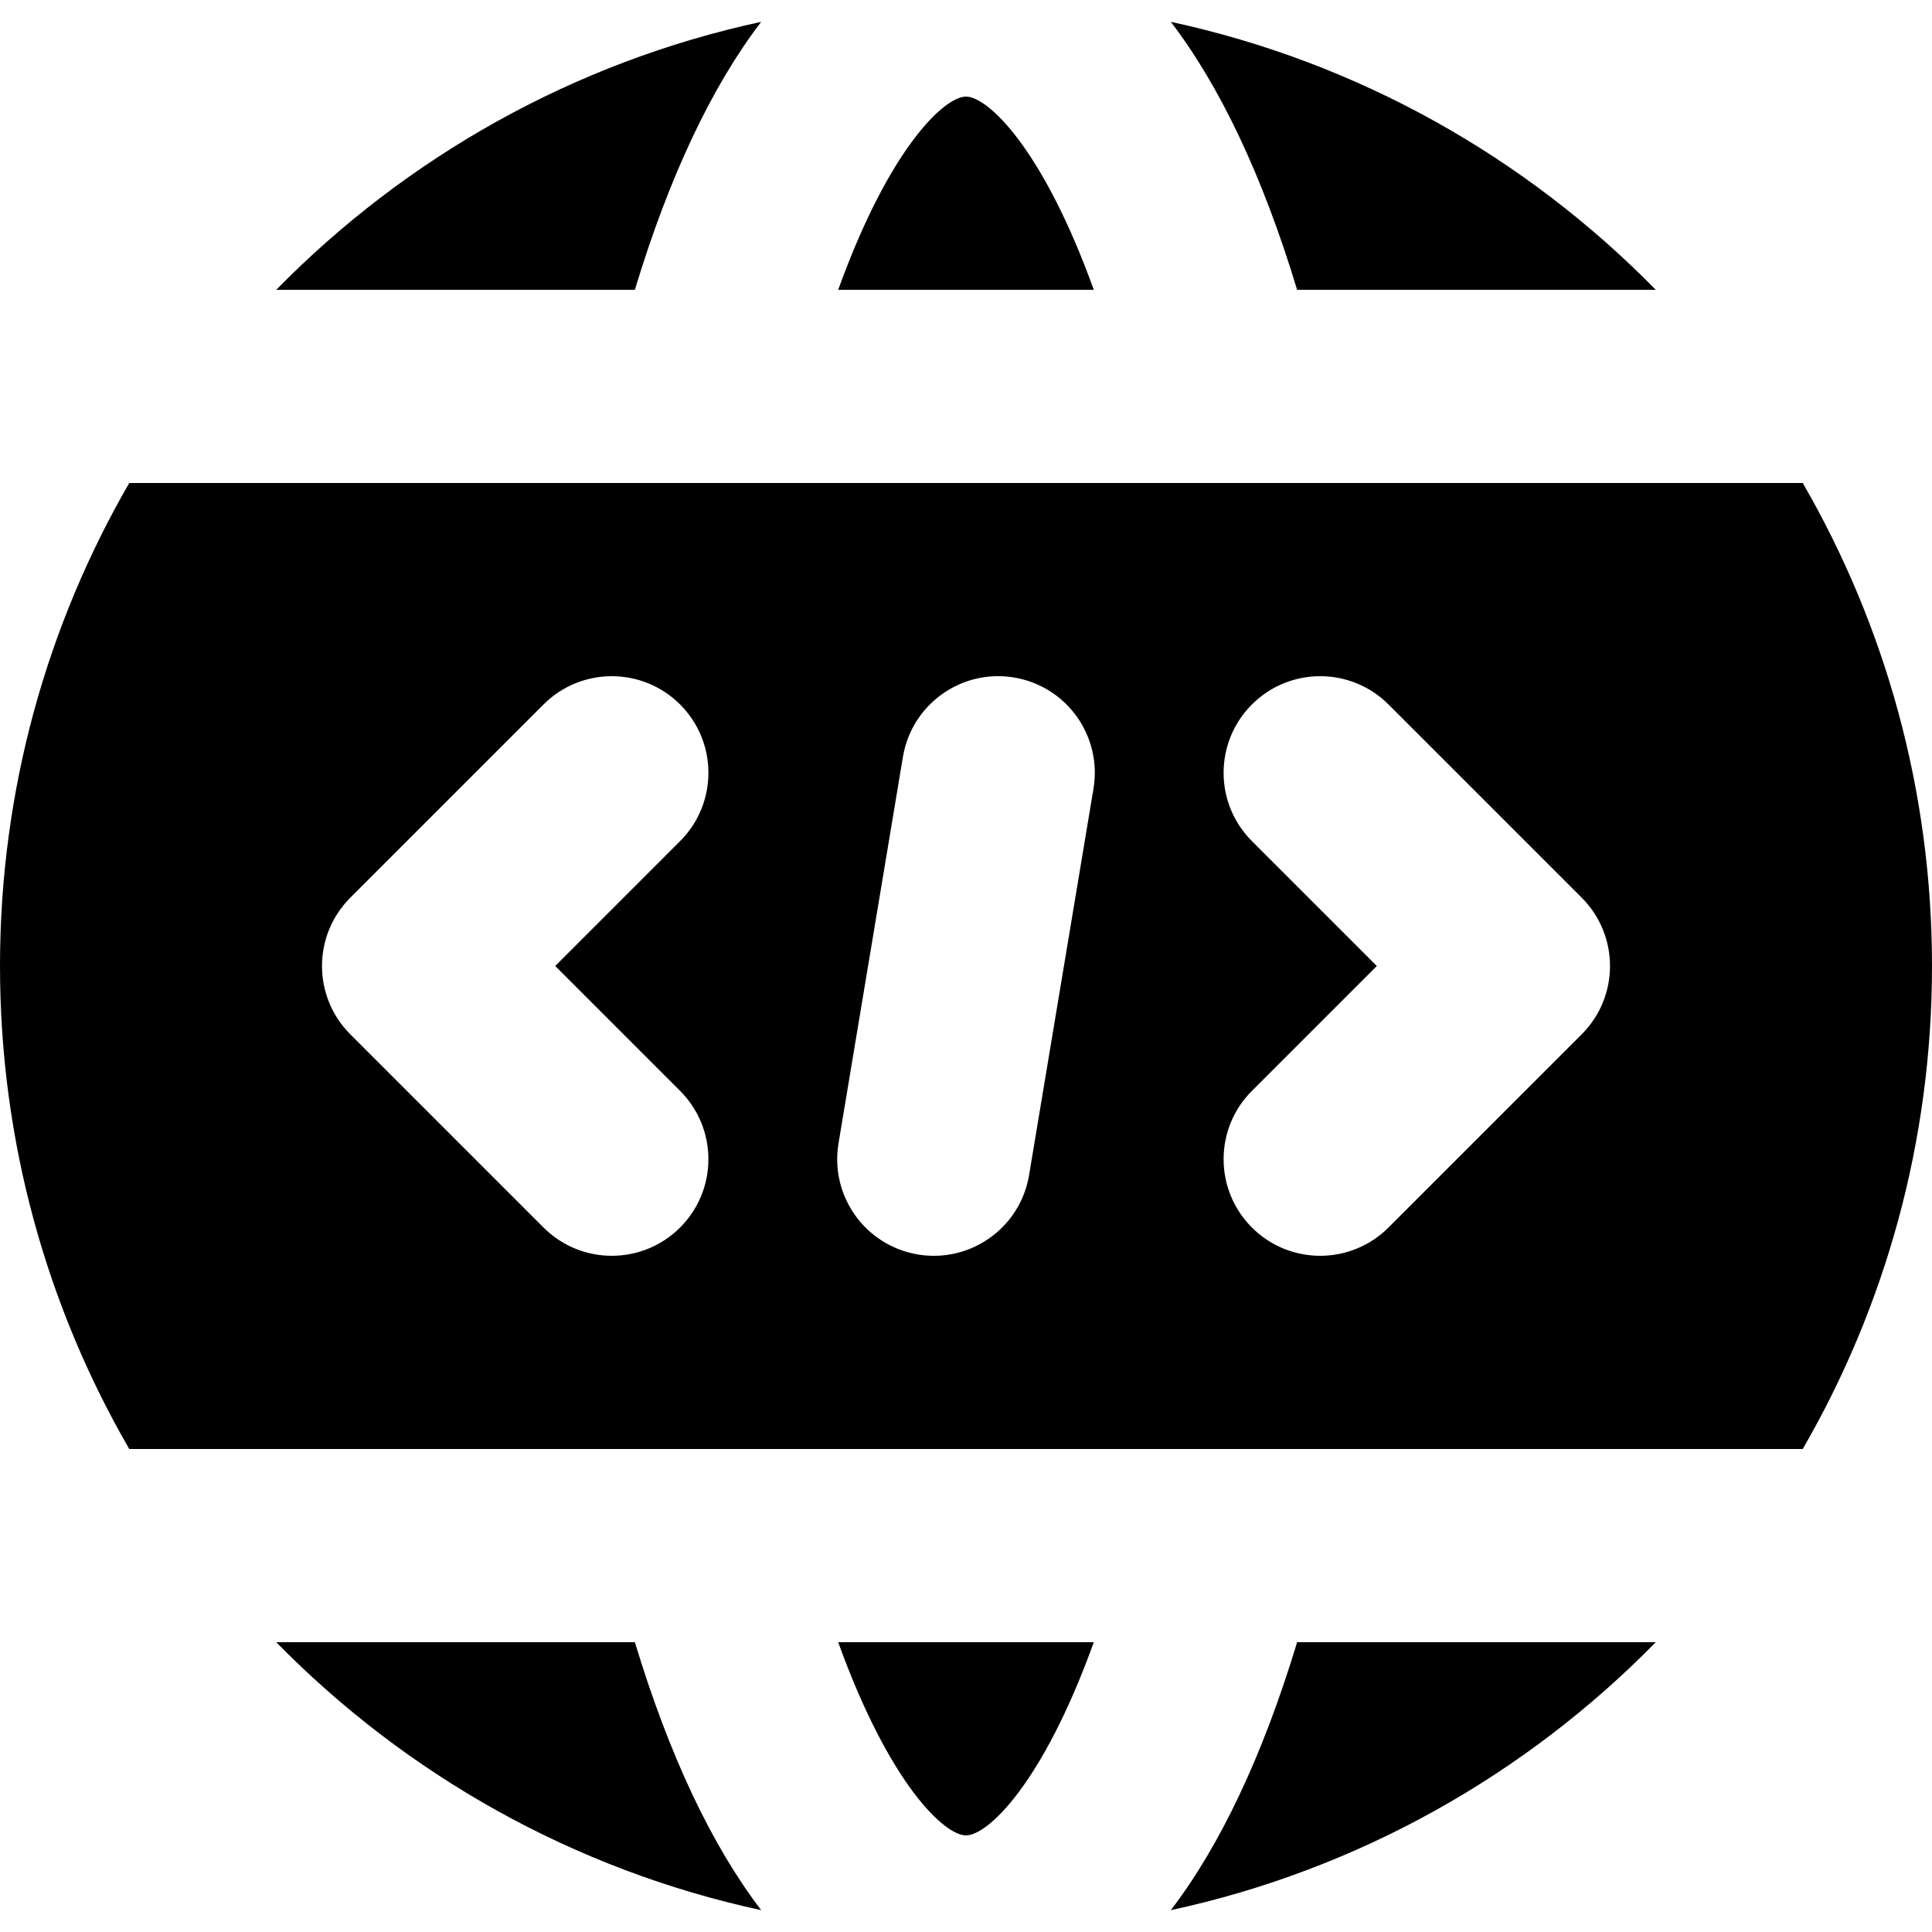 <?xml version="1.0" encoding="iso-8859-1"?>
<!-- Generator: Adobe Illustrator 19.0.0, SVG Export Plug-In . SVG Version: 6.00 Build 0)  -->
<svg version="1.1" id="Layer_1" xmlns="http://www.w3.org/2000/svg" xmlns:xlink="http://www.w3.org/1999/xlink" x="0px" y="0px"
	 viewBox="0 0 512 512" style="enable-background:new 0 0 512 512;" xml:space="preserve">
<g>
	<g>
		<path d="M256.001,25.598c-5.711,0-20.291,13.541-33.872,51.198h67.738C276.29,39.139,261.711,25.598,256.001,25.598z"/>
	</g>
</g>
<g>
	<g>
		<path d="M73.206,76.797h95.039c9.091-30.041,20.391-53.914,33.48-71.013C151.959,16.529,107.582,41.735,73.206,76.797z"/>
	</g>
</g>
<g>
	<g>
		<path d="M310.273,5.782c13.088,17.099,24.387,40.974,33.475,71.015h95.046C404.418,41.737,360.041,16.527,310.273,5.782z"/>
	</g>
</g>
<g>
	<g>
		<path d="M477.742,127.997H324.268H187.727H34.256C12.474,165.655,0,209.369,0,256.003c0,46.628,12.474,90.341,34.253,127.995
			h153.474h136.541h153.478C499.529,346.344,512,302.631,512,256.003C512,209.369,499.526,165.655,477.742,127.997z
			 M180.235,289.097c9.998,9.996,9.998,26.206,0,36.204c-4.999,4.999-11.551,7.497-18.101,7.497c-6.552,0-13.104-2.5-18.101-7.497
			l-51.2-51.2c-9.998-9.996-9.998-26.206,0-36.204l51.2-51.2c9.996-9.996,26.206-9.996,36.204,0c9.998,9.996,9.998,26.206,0,36.204
			l-33.099,33.097L180.235,289.097z M289.786,209.006l-17.067,102.4c-2.087,12.522-12.933,21.395-25.221,21.395
			c-1.396,0-2.813-0.113-4.238-0.352c-13.947-2.324-23.368-15.514-21.043-29.461l17.067-102.4
			c2.323-13.947,15.512-23.383,29.461-21.043C282.69,181.872,292.111,195.059,289.786,209.006z M419.169,274.1l-51.2,51.2
			c-4.999,4.999-11.551,7.497-18.101,7.497c-6.55,0-13.104-2.5-18.101-7.497c-9.998-9.996-9.998-26.206,0-36.204l33.099-33.099
			L331.767,222.9c-9.998-9.996-9.998-26.206,0-36.204c9.996-9.996,26.206-9.996,36.204,0l51.2,51.2
			C429.168,247.892,429.168,264.102,419.169,274.1z"/>
	</g>
</g>
<g>
	<g>
		<path d="M343.751,435.2c-9.091,30.044-20.39,53.917-33.478,71.018c49.77-10.745,94.149-35.954,128.526-71.018H343.751z"/>
	</g>
</g>
<g>
	<g>
		<path d="M222.129,435.198c13.582,37.661,28.162,51.202,33.872,51.202s20.287-13.537,33.869-51.202H222.129z"/>
	</g>
</g>
<g>
	<g>
		<path d="M168.249,435.198H73.203c34.378,35.064,78.754,60.273,128.526,71.016C188.638,489.115,177.339,465.242,168.249,435.198z"
			/>
	</g>
</g>
<g>
</g>
<g>
</g>
<g>
</g>
<g>
</g>
<g>
</g>
<g>
</g>
<g>
</g>
<g>
</g>
<g>
</g>
<g>
</g>
<g>
</g>
<g>
</g>
<g>
</g>
<g>
</g>
<g>
</g>
</svg>
